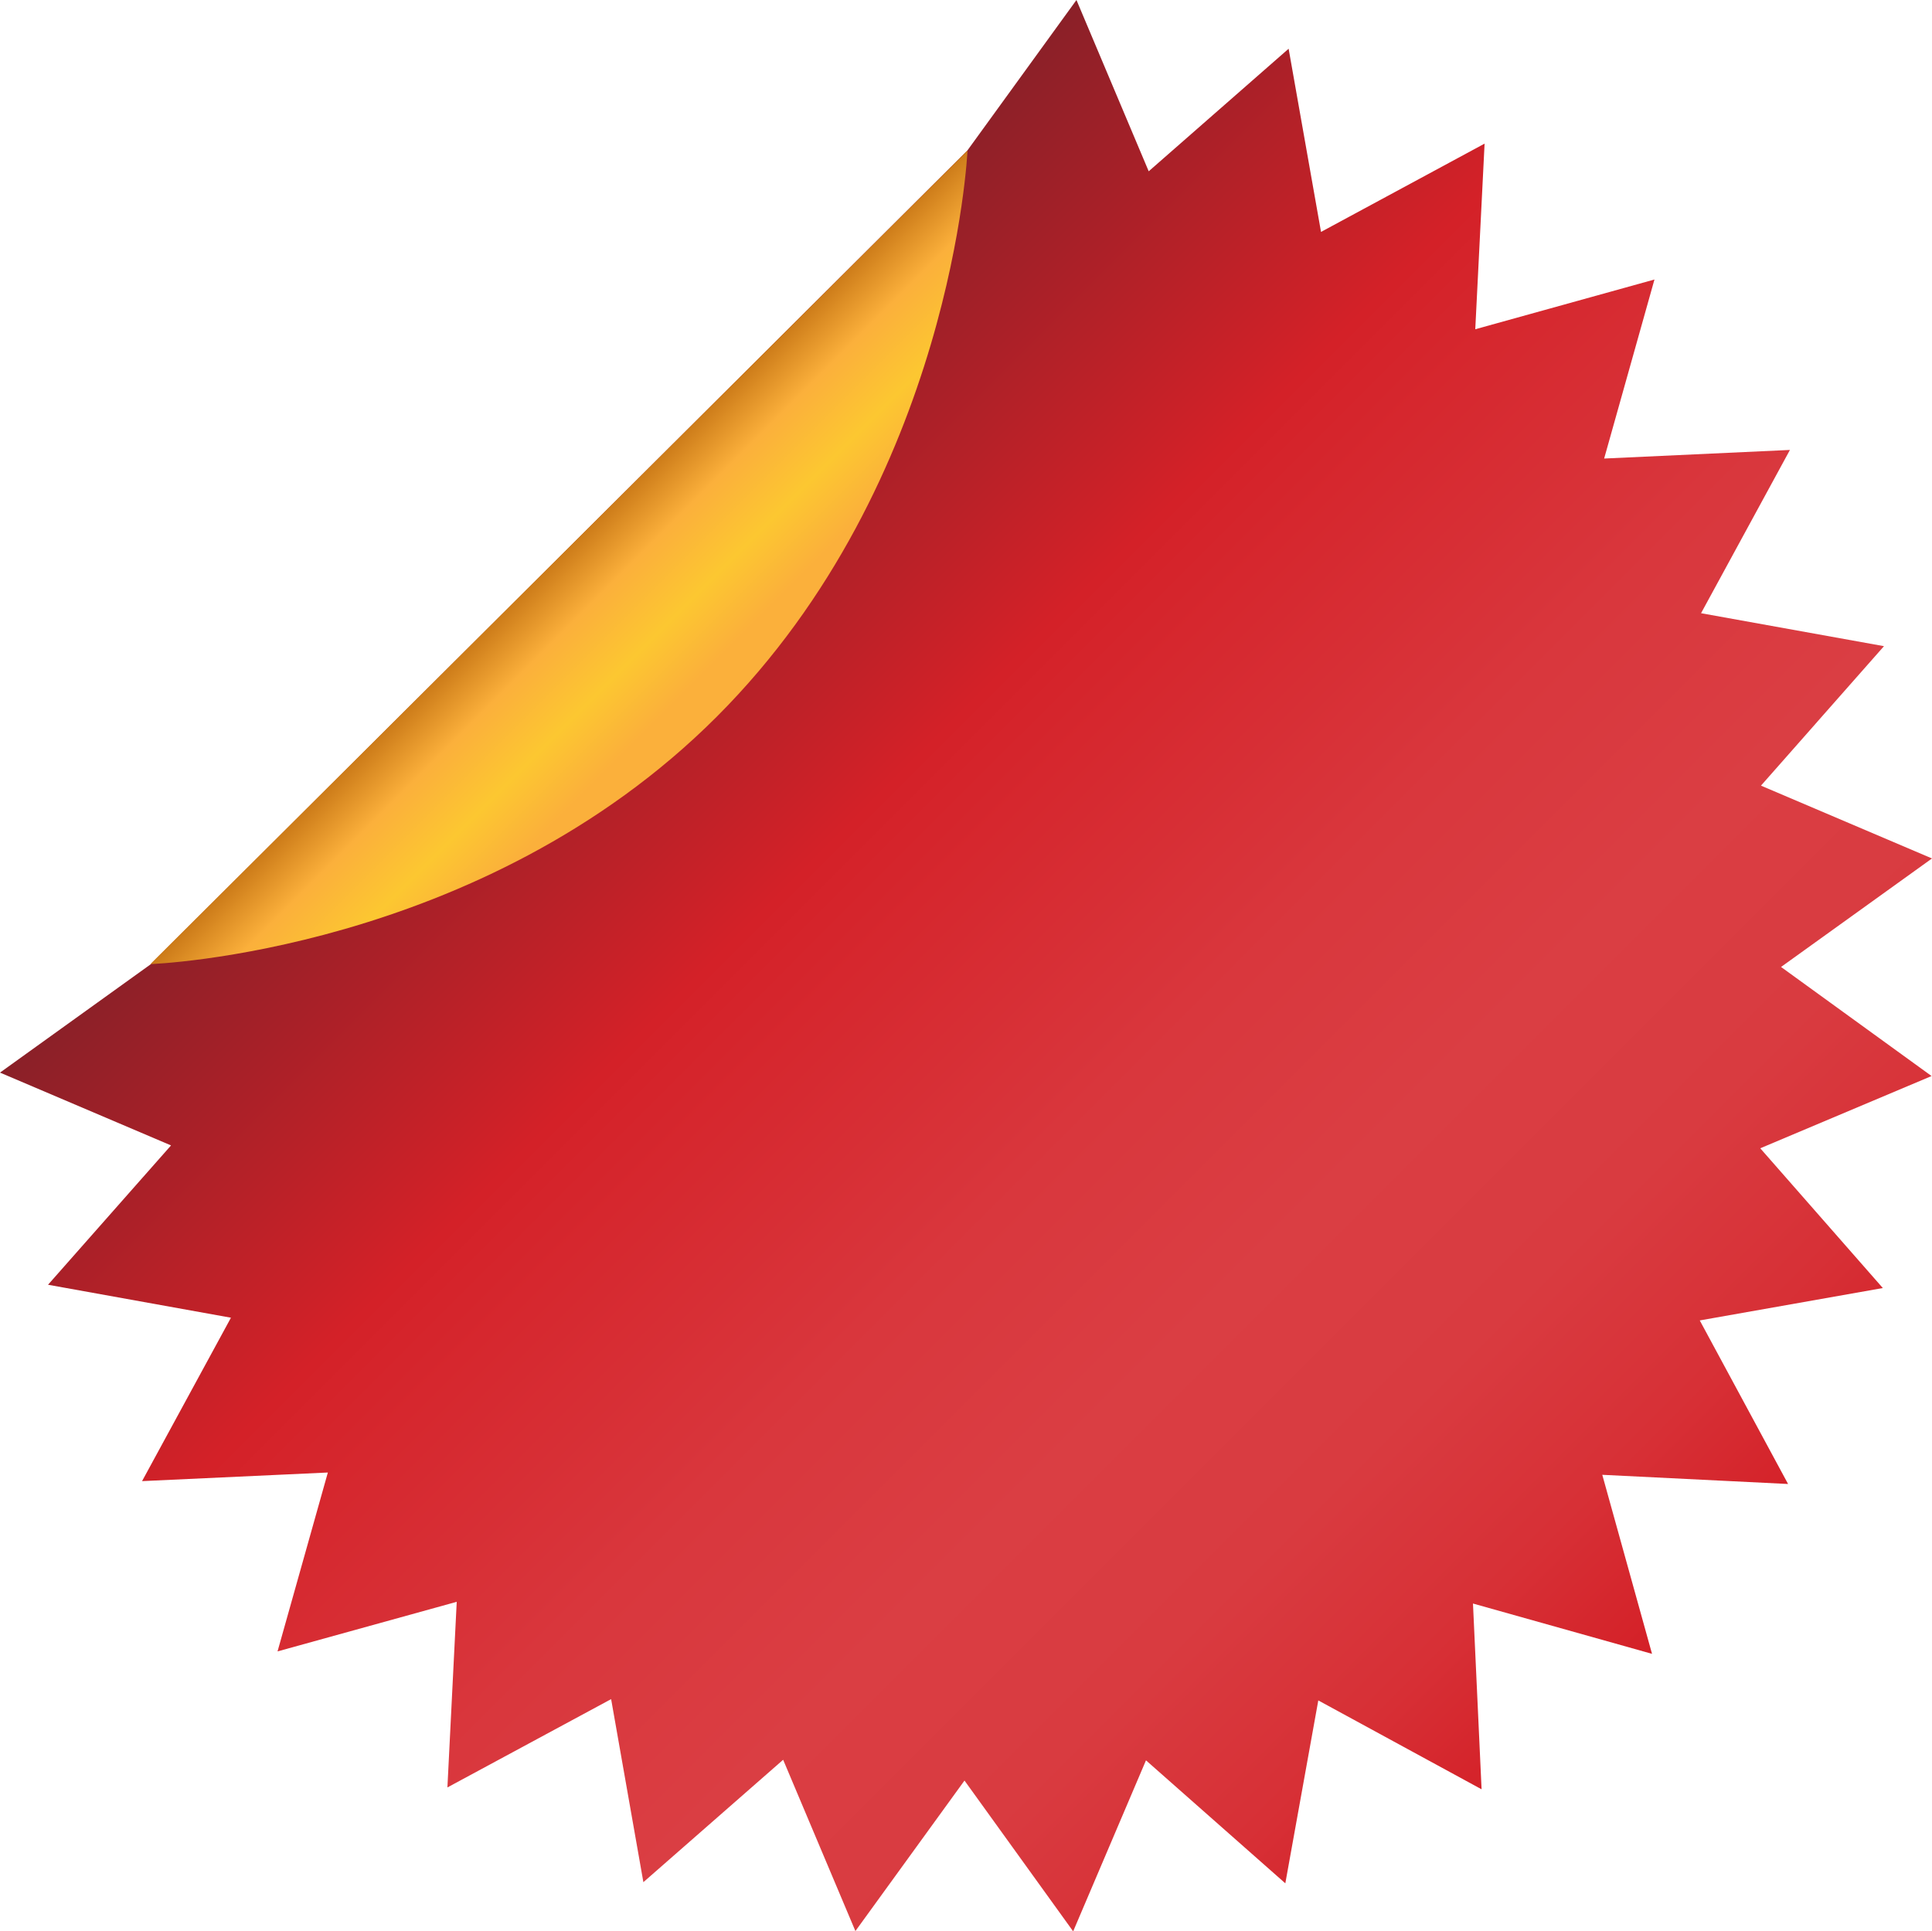 <svg xmlns="http://www.w3.org/2000/svg" xmlns:xlink="http://www.w3.org/1999/xlink" viewBox="0 0 134.77 134.74"><defs><style>.cls-1{fill:url(#linear-gradient);}.cls-2{fill:url(#linear-gradient-2);}</style><linearGradient id="linear-gradient" x1="-328.63" y1="54.84" x2="-348.74" y2="-53.48" gradientTransform="translate(355.17 -115.94) rotate(-34.48)" gradientUnits="userSpaceOnUse"><stop offset="0" stop-color="#d42027"/><stop offset="0.1" stop-color="#d73036"/><stop offset="0.22" stop-color="#d93b40"/><stop offset="0.35" stop-color="#da3e43"/><stop offset="0.49" stop-color="#d9373d"/><stop offset="0.7" stop-color="#d5242b"/><stop offset="0.73" stop-color="#d42128"/><stop offset="1" stop-color="#8a2028"/></linearGradient><linearGradient id="linear-gradient-2" x1="2145.33" y1="-2276.19" x2="2145.33" y2="-2291.91" gradientTransform="translate(-53.57 -3087.63) rotate(135)" gradientUnits="userSpaceOnUse"><stop offset="0" stop-color="#cc7b19"/><stop offset="0.25" stop-color="#fbb03b"/><stop offset="0.55" stop-color="#fcc731"/><stop offset="0.82" stop-color="#fbb03b"/><stop offset="1" stop-color="#fbb03b"/></linearGradient></defs><title>Ресурс 35elements</title><g id="Слой_2" data-name="Слой 2"><g id="Layer_1" data-name="Layer 1"><polygon class="cls-1" points="124.24 67.46 134.77 59.89 122.84 54.81 131.42 45.08 118.66 42.78 124.86 31.39 111.9 31.99 115.41 19.5 102.91 22.97 103.56 10.02 92.15 16.18 89.89 3.4 80.13 11.95 75.09 0 67.48 10.5 10.53 67.26 0 74.83 11.93 79.91 3.35 89.63 16.11 91.93 9.91 103.33 22.87 102.73 19.36 115.21 31.86 111.75 31.21 124.7 42.63 118.54 44.88 131.31 54.63 122.77 59.67 134.72 67.28 124.22 74.86 134.74 79.94 122.81 89.66 131.39 91.96 118.63 103.35 124.83 102.75 111.87 115.24 115.38 111.77 102.89 124.73 103.53 118.57 92.12 131.34 89.86 122.79 80.11 134.74 75.07 124.24 67.46"/><path class="cls-2" d="M67.49,10.5l-57,56.76S33.54,66.47,50,50,67.49,10.5,67.49,10.5Z"/></g></g></svg>